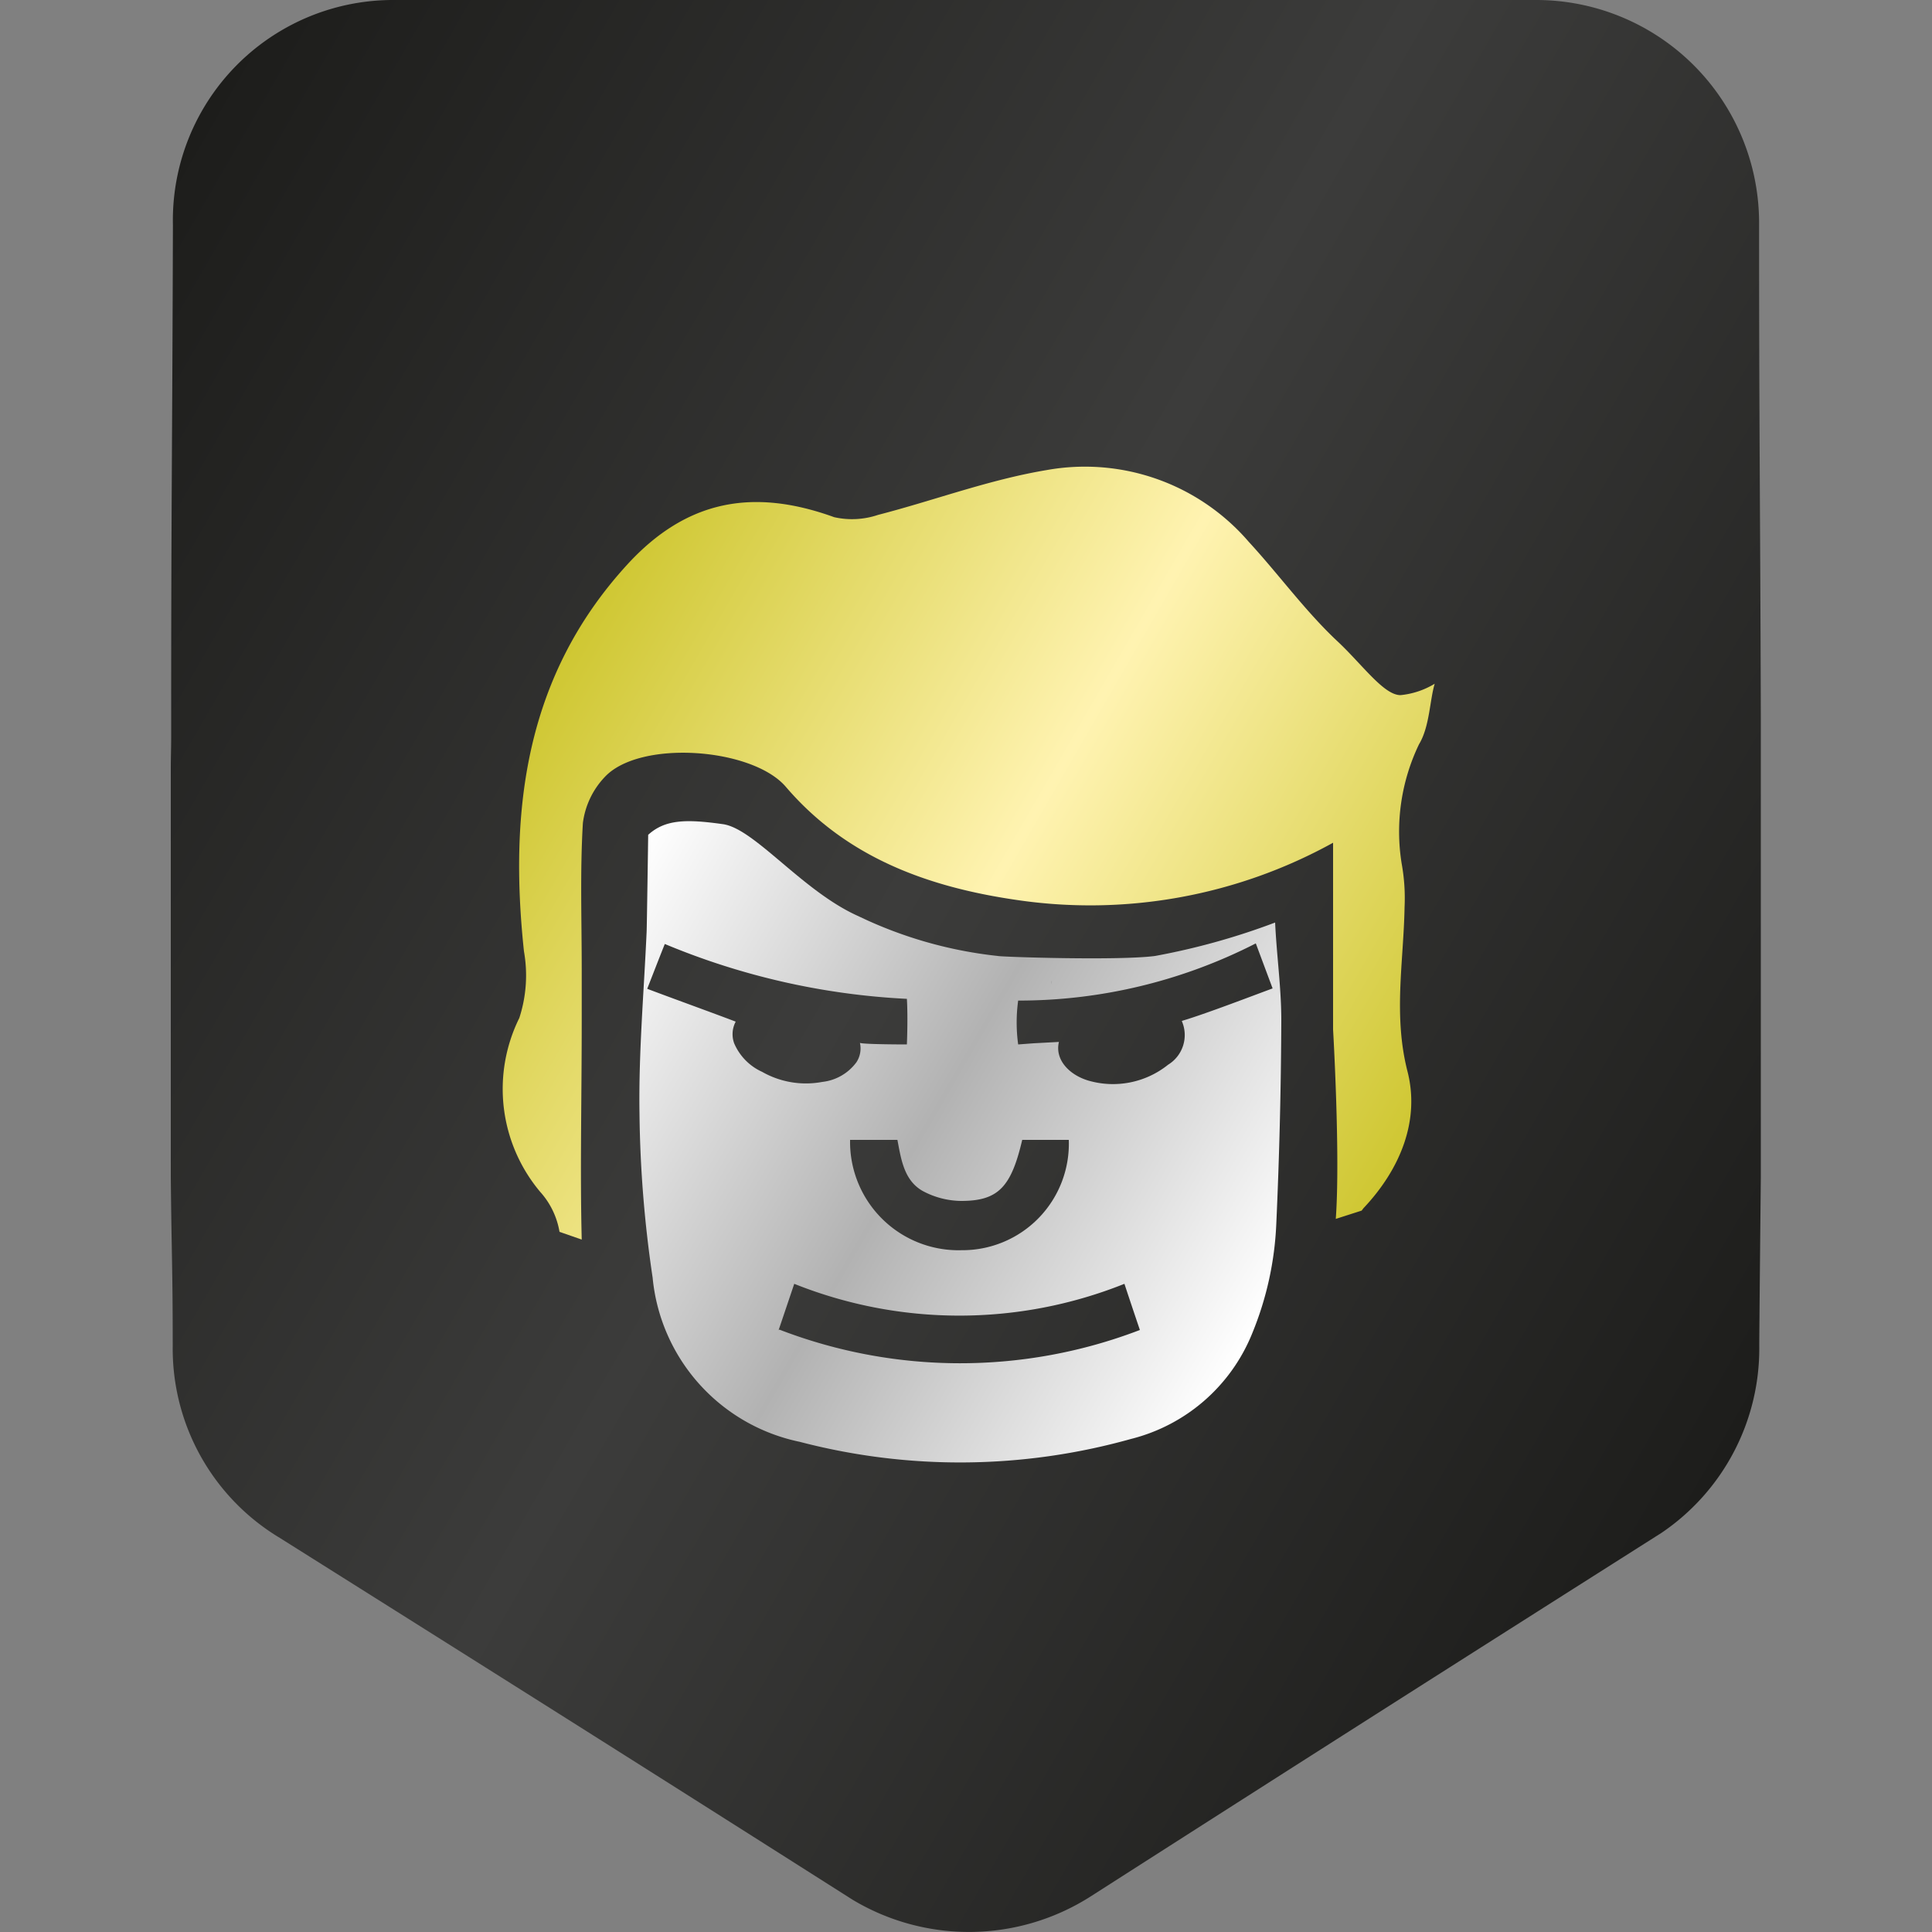 <svg xmlns="http://www.w3.org/2000/svg" xmlns:xlink="http://www.w3.org/1999/xlink" viewBox="0 0 100 100"><rect x="0" y="0" width="100" height="100" fill="#808080" stroke="none"/><defs><style>.cls-1{fill:url(#linear-gradient);}.cls-2{fill:url(#linear-gradient-2);}.cls-3{fill:url(#linear-gradient-3);}</style><linearGradient id="linear-gradient" x1="4.9" y1="15.39" x2="94.41" y2="67.07" gradientUnits="userSpaceOnUse"><stop offset="0" stop-color="#1d1d1b"/><stop offset="0.5" stop-color="#3c3c3b"/><stop offset="1" stop-color="#1d1d1b"/></linearGradient><linearGradient id="linear-gradient-2" x1="30.66" y1="48.18" x2="65.37" y2="68.22" gradientUnits="userSpaceOnUse"><stop offset="0" stop-color="#fff"/><stop offset="0.5" stop-color="#b2b2b2"/><stop offset="1" stop-color="#fff"/></linearGradient><linearGradient id="linear-gradient-3" x1="28.55" y1="34.99" x2="72.23" y2="60.21" gradientUnits="userSpaceOnUse"><stop offset="0" stop-color="#cfc732"/><stop offset="0.5" stop-color="#fff3b1"/><stop offset="1" stop-color="#cfc732"/></linearGradient></defs><title>human</title><g id="Human"><path class="cls-1" d="M8.86,38.16v-1c0-11.06.06-14.46.09-25.52A11.4,11.4,0,0,1,20.43,0H79.57A11.54,11.54,0,0,1,91.05,11.6c0,11.2.06,14.35.09,25.55v1c0,.53,0,1.07,0,1.61v1.16q0,8.09,0,16.17l0,.46c0,.19,0,.38,0,.56,0,.53,0,1.07,0,1.6v1.21s-.09,8.81-.08,8.81A11.52,11.52,0,0,1,86,79.34C74.38,86.71,68,90.77,56.45,98.16a11.71,11.71,0,0,1-12.32.17C32.4,90.88,26.24,87,14.48,79.6a11.42,11.42,0,0,1-5.54-9.91c0-4-.06-4.75-.1-8.77V59.63l0-1.51c0-.36,0-.73,0-1.1V41c0-.43,0-.86,0-1.29S8.86,38.67,8.86,38.16Z"/><path class="cls-2" d="M66,47.75a35.88,35.88,0,0,1-6.21,1.73c-1.87.25-8,.05-8.15,0a22,22,0,0,1-7.21-2.06c-2.88-1.28-5.36-4.52-7-4.76-1.91-.27-3-.25-3.88.55,0,.13-.07,4.84-.08,5-.14,3.14-.42,6.29-.37,9.43a61.89,61.89,0,0,0,.68,8.49,9.61,9.61,0,0,0,7.62,8.5,32.78,32.78,0,0,0,17.14-.15A9.17,9.17,0,0,0,64.82,69a16.71,16.71,0,0,0,1.24-5.64q.24-5.28.26-10.56C66.32,51.13,66.08,49.47,66,47.75ZM54.41,50.94h0C54.43,50.74,54.45,50.7,54.41,50.94Zm-6.66,10.7a4.28,4.28,0,0,0,2,.52c1.93,0,2.59-.73,3.16-3.16h2.41a5.51,5.51,0,0,1-5.55,5.71A5.61,5.61,0,0,1,44,59h2.45C46.64,60,46.79,61.09,47.75,61.64ZM38,54a1.38,1.38,0,0,1,.08-1.12c-1.07-.41-3.53-1.3-4.58-1.7.32-.82.61-1.57.91-2.32A37.24,37.24,0,0,0,46.94,51.7c.06,1,0,2.36,0,2.36s-2.23,0-2.43-.08a1.3,1.3,0,0,1-.18,1A2.54,2.54,0,0,1,42.56,56a4.58,4.58,0,0,1-3.11-.52A2.85,2.85,0,0,1,38,54Zm2.3,14.85.81-2.4a23,23,0,0,0,17.09,0c.29.88.54,1.62.8,2.39A26,26,0,0,1,40.34,68.82Zm20.87-16a1.8,1.8,0,0,1-.71,2.26,4.56,4.56,0,0,1-4.13.82c-1-.3-1.74-1.09-1.52-2L53.5,54l-.8.06a8.35,8.35,0,0,1,0-2.27A26.93,26.93,0,0,0,65,48.83l.87,2.33C64.73,51.58,62.39,52.48,61.21,52.83Z"/><path class="cls-3" d="M74.26,35.39a4.19,4.19,0,0,1-1.77.59c-.88,0-2-1.62-3.32-2.84-1.64-1.55-3-3.43-4.53-5.09a11.19,11.19,0,0,0-10.46-3.72c-3,.5-5.82,1.57-8.73,2.32a4.22,4.22,0,0,1-2.27.12c-4.25-1.54-7.69-.86-10.73,2.47-5.22,5.71-6.12,12.6-5.33,20a7.12,7.12,0,0,1-.24,3.45,8.28,8.28,0,0,0,1.08,9,4.11,4.11,0,0,1,1,2.07l1.15.4c-.09-3.6,0-7.25,0-11.41,0-.55,0-1.84,0-2.51,0-2.67-.09-5.16.06-7.64a4.23,4.23,0,0,1,1.13-2.38c1.81-1.95,7.63-1.52,9.37.5,3.13,3.66,7.34,5.19,11.94,5.86A26,26,0,0,0,69,43.62v9.67s.38,6.5.14,9.8l1.34-.43.09-.12c1.89-2,2.94-4.52,2.28-7.09-.74-2.9-.2-5.66-.15-8.49a10,10,0,0,0-.15-2.26,10.42,10.42,0,0,1,.9-6.18C74,37.61,74,36.25,74.26,35.39Z"/></g></svg>